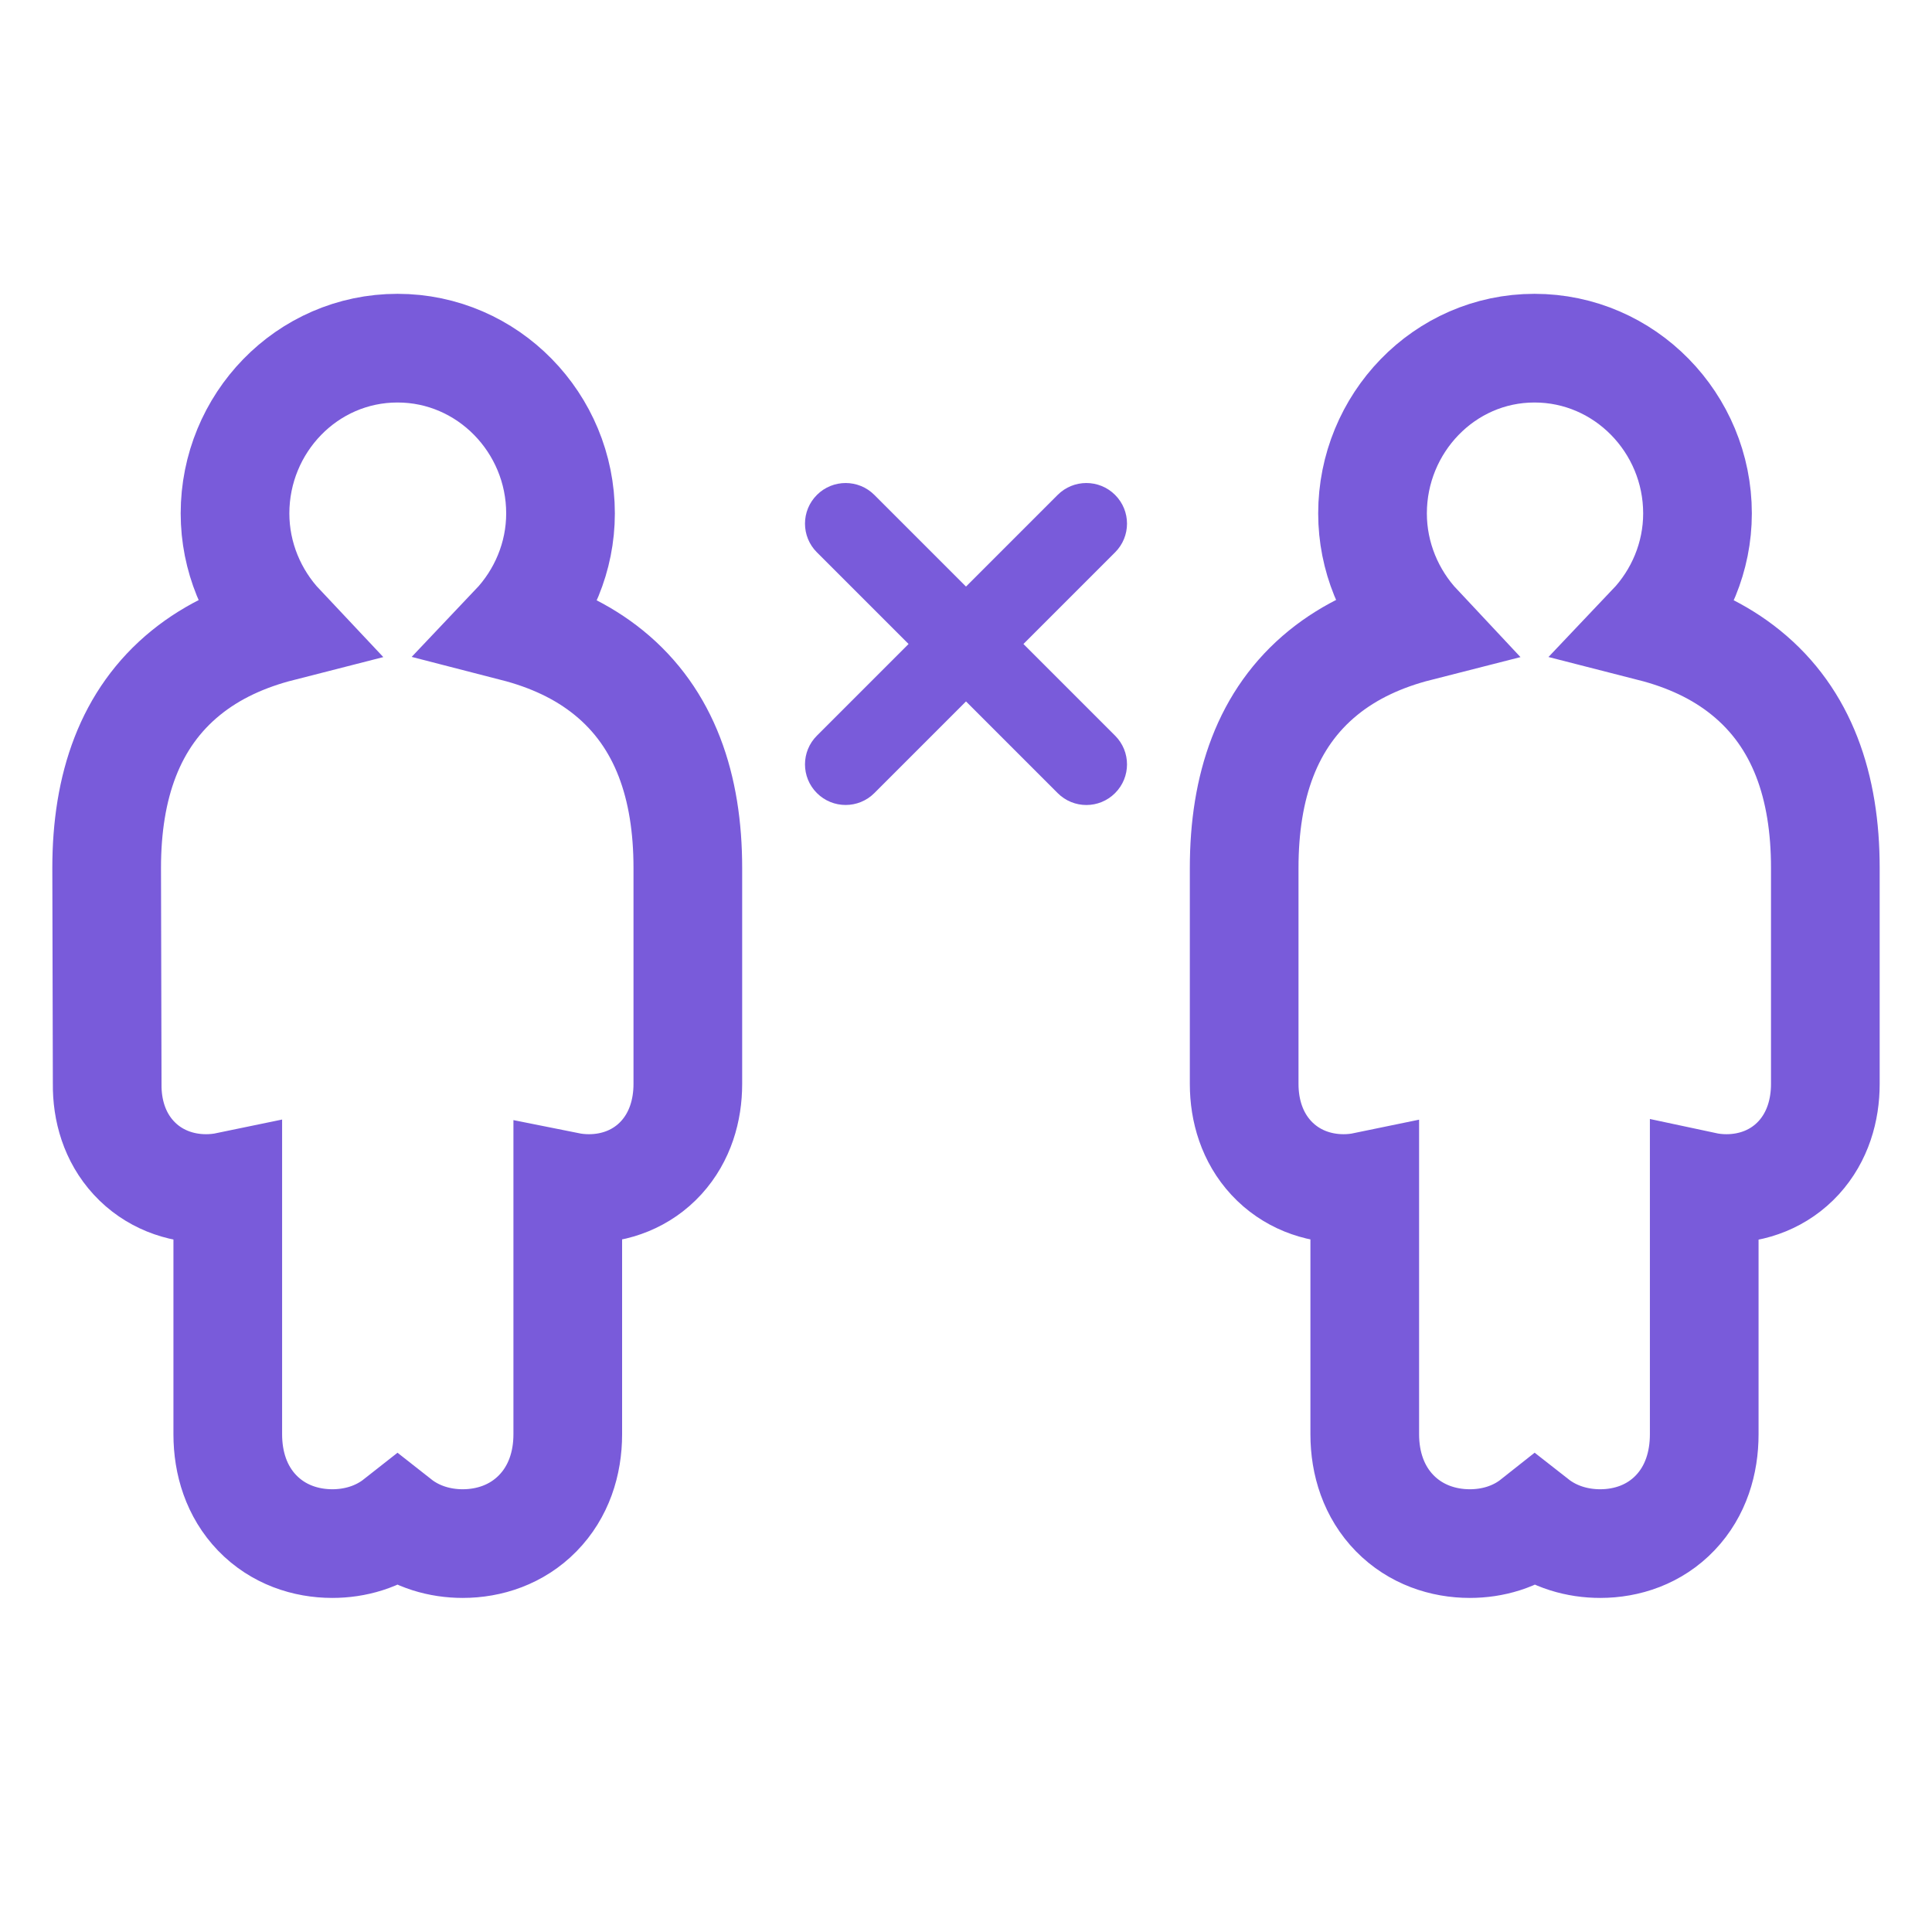 <svg width="48" height="48" viewBox="0 0 48 48" fill="none" xmlns="http://www.w3.org/2000/svg">
<path d="M5.119 29.529C5.3 29.529 5.481 29.511 5.659 29.474V35.635C5.659 36.348 5.874 37.054 6.391 37.59C6.91 38.127 7.596 38.35 8.256 38.35C8.817 38.35 9.396 38.189 9.876 37.811C10.356 38.189 10.935 38.35 11.496 38.35C12.155 38.35 12.84 38.128 13.36 37.597C13.882 37.064 14.106 36.357 14.106 35.635V29.477C14.28 29.512 14.457 29.529 14.633 29.529C15.29 29.529 15.947 29.29 16.43 28.761C16.901 28.243 17.089 27.579 17.089 26.932V21.564C17.089 19.545 16.523 17.849 15.125 16.713C14.46 16.173 13.669 15.812 12.787 15.585C13.493 14.841 13.926 13.836 13.926 12.756C13.926 10.511 12.122 8.65 9.876 8.65C7.621 8.65 5.839 10.519 5.839 12.756C5.839 13.833 6.267 14.838 6.97 15.584C6.085 15.81 5.29 16.171 4.622 16.712C3.221 17.847 2.65 19.542 2.65 21.564L2.65 21.567L2.663 26.925C2.655 27.582 2.846 28.248 3.321 28.765C3.806 29.292 4.465 29.529 5.119 29.529ZM34.1 12.756C34.1 13.831 34.527 14.836 35.227 15.582C34.34 15.808 33.544 16.17 32.875 16.713C31.477 17.849 30.911 19.545 30.911 21.564V26.932C30.911 27.589 31.108 28.255 31.584 28.769C32.069 29.291 32.724 29.529 33.38 29.529C33.557 29.529 33.733 29.512 33.907 29.476V35.635C33.907 36.357 34.131 37.064 34.652 37.597C35.173 38.128 35.858 38.35 36.517 38.35C37.077 38.35 37.654 38.19 38.132 37.811C38.614 38.189 39.195 38.35 39.757 38.35C40.419 38.35 41.105 38.126 41.622 37.583C42.135 37.044 42.341 36.339 42.341 35.635V29.471C42.523 29.51 42.709 29.529 42.894 29.529C43.551 29.529 44.208 29.29 44.691 28.761C45.162 28.243 45.35 27.579 45.35 26.932V21.564C45.35 19.542 44.779 17.847 43.377 16.712C42.711 16.172 41.919 15.811 41.035 15.585C41.742 14.841 42.174 13.836 42.174 12.756C42.174 10.511 40.37 8.65 38.124 8.65C35.878 8.65 34.1 10.523 34.1 12.756Z" stroke="#795BDA" stroke-width="2.7"/>
<path d="M27.704 12.296C28.099 12.69 28.099 13.329 27.704 13.723L25.427 16L27.704 18.277C28.099 18.671 28.099 19.31 27.704 19.704C27.31 20.099 26.671 20.099 26.277 19.704L24 17.427L21.723 19.704C21.329 20.098 20.69 20.098 20.296 19.704C19.901 19.31 19.901 18.671 20.296 18.277L22.573 16L20.296 13.723C19.901 13.329 19.901 12.69 20.296 12.296C20.69 11.902 21.329 11.902 21.723 12.296L24 14.573L26.277 12.296C26.671 11.902 27.31 11.902 27.704 12.296Z" fill="#795BDA"/>
</svg>
